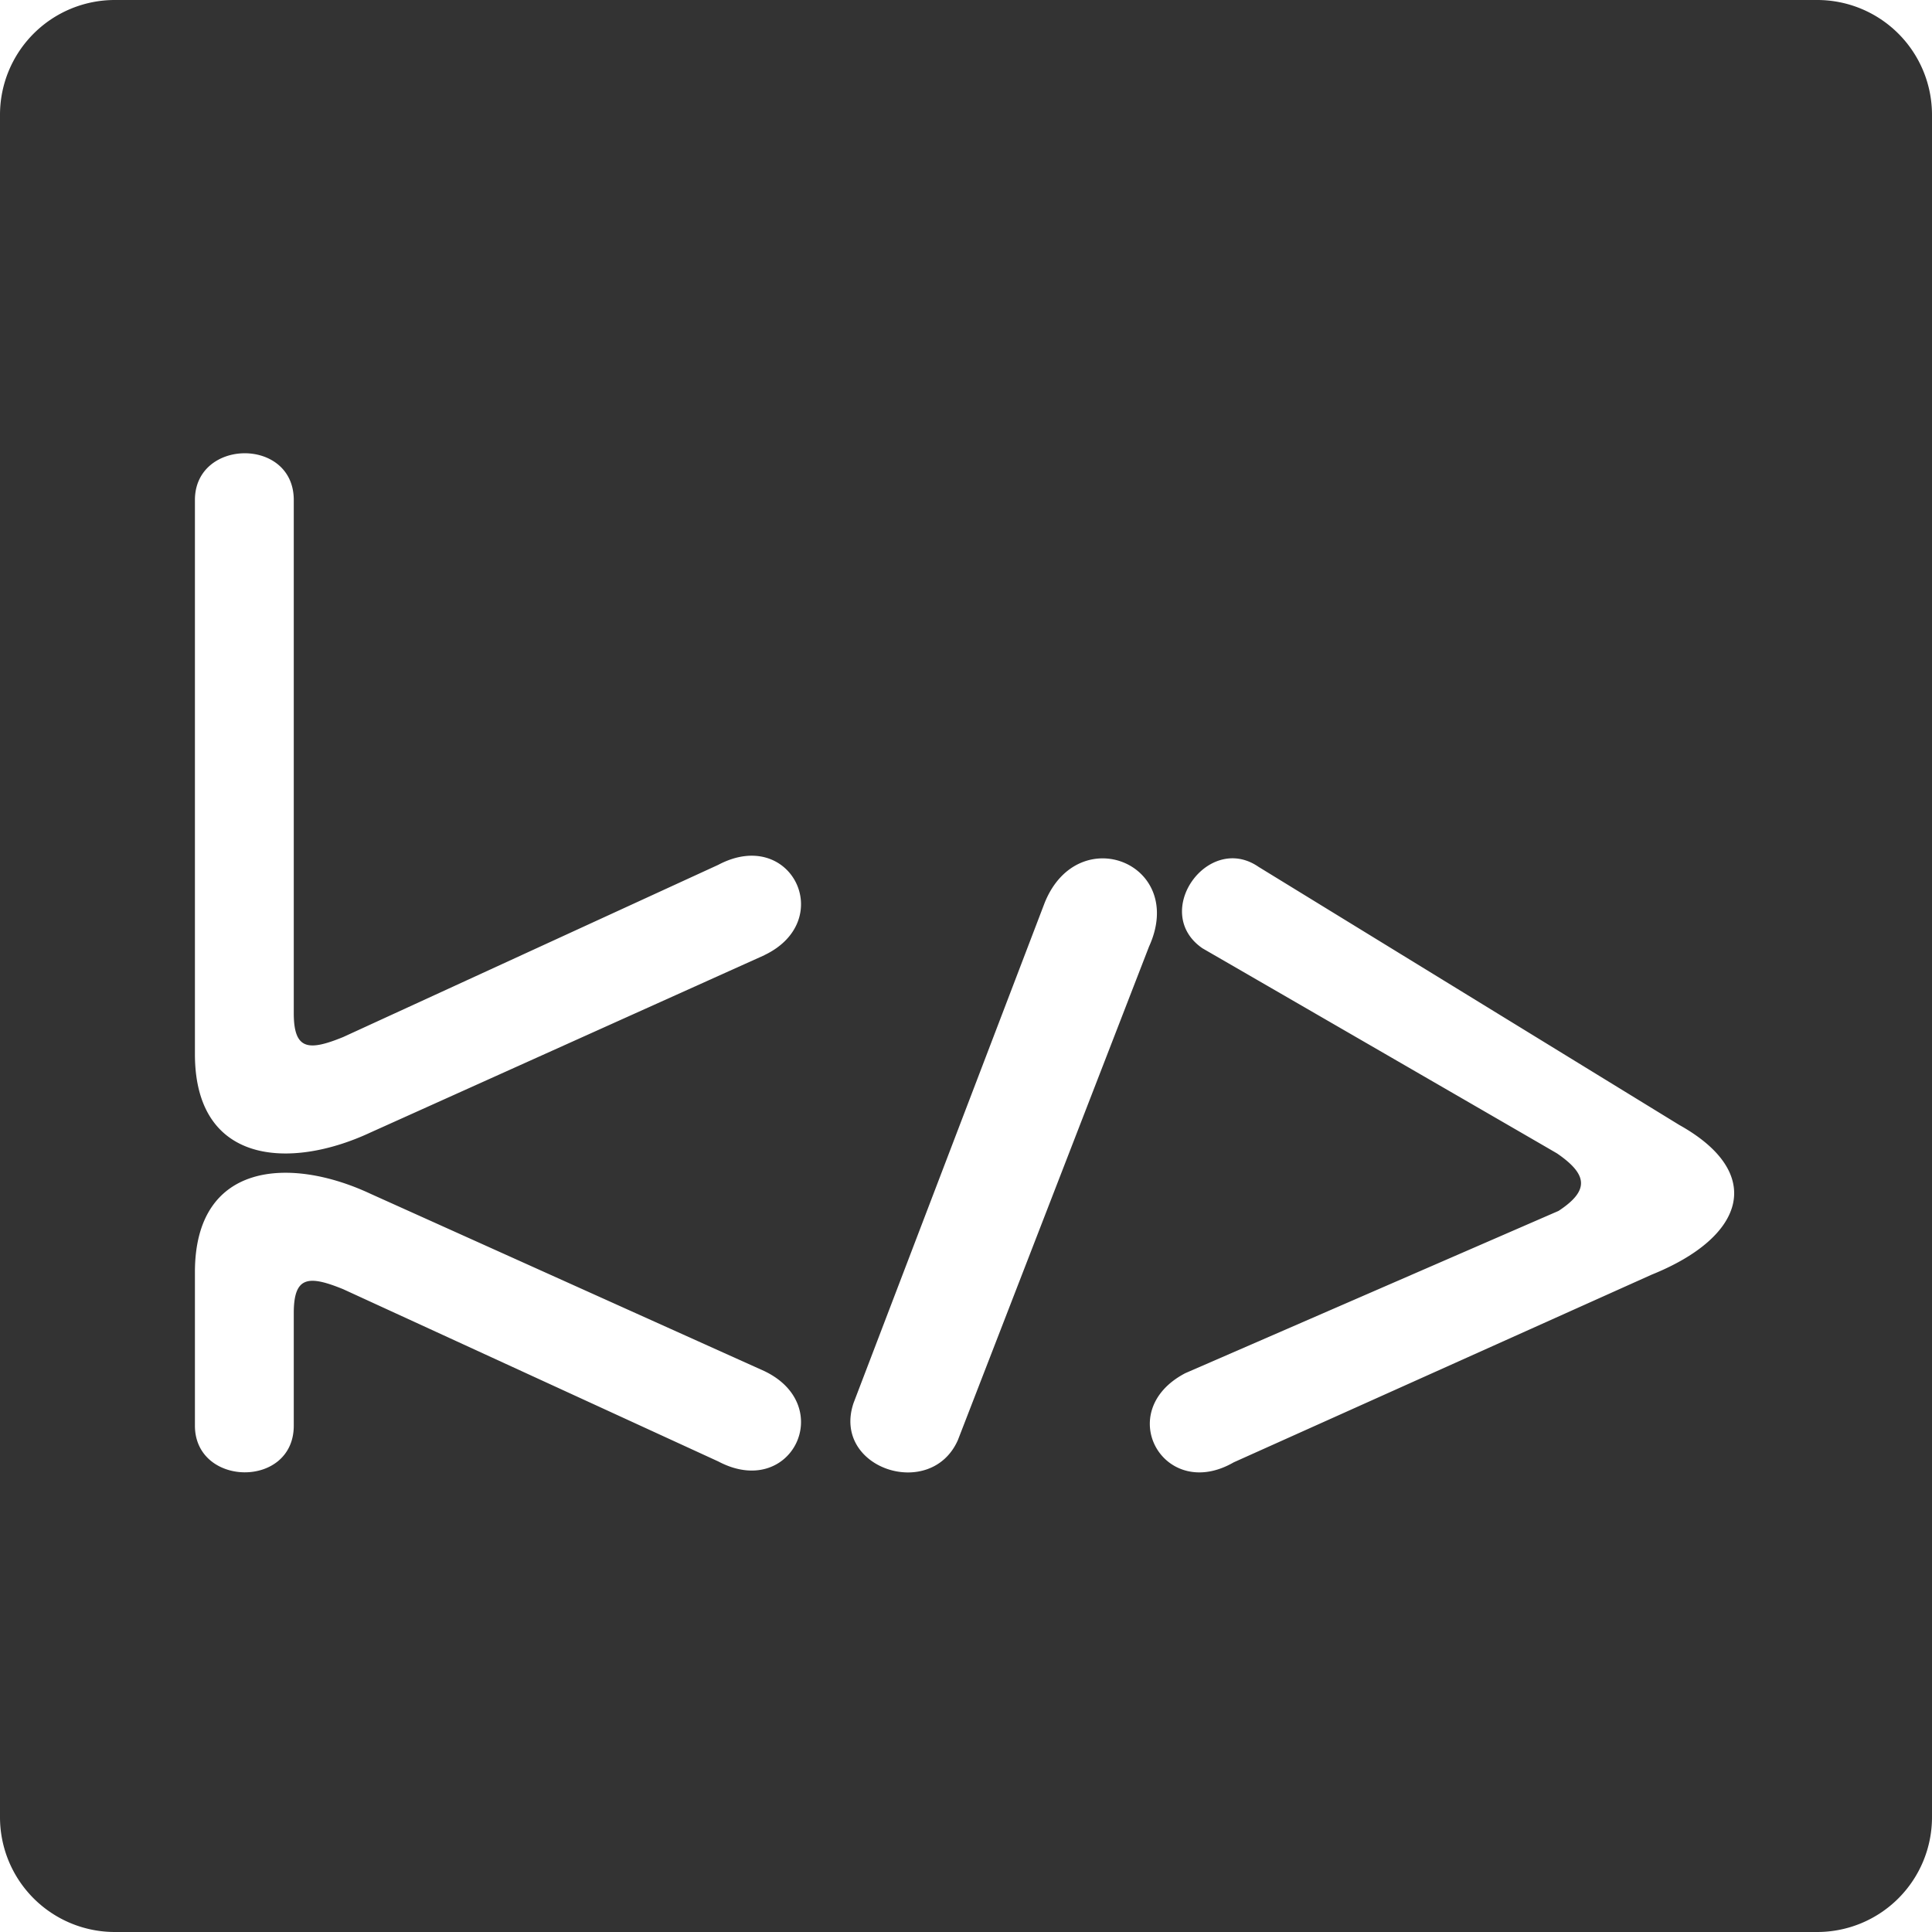 <svg id="Capa_1" data-name="Capa 1" xmlns="http://www.w3.org/2000/svg" viewBox="0 0 502.12 502.12"><defs><style>.cls-1{fill:#333;}</style></defs><path class="cls-1" d="M477.23,4.94H34.77A29.84,29.84,0,0,0,4.94,34.77V477.23a29.84,29.84,0,0,0,29.83,29.83H477.23a29.84,29.84,0,0,0,29.83-29.83V34.77A29.84,29.84,0,0,0,477.23,4.94ZM191.61,384.76,94.14,340c-9-3.66-12.85-3.43-12.85,6.2v29.26c0,16.4-25.69,15.95-25.69,0V335.58c0-28.8,24.81-30.13,45.63-20.38l102.34,46.07C222.48,370.28,210.58,394.8,191.61,384.76Zm12-131.57L101.23,299.27C80.41,309,55.6,307.69,55.6,278.89v-144c0-16,25.69-16.39,25.69,0V268.26c0,9.63,3.88,9.86,12.85,6.2l97.47-44.75C210.58,219.67,222.48,244.19,203.57,253.19Zm50.29,126c-7,15.92-32.91,7.37-27.11-9.65l49.67-130c8.69-21.45,36.95-10.19,27.11,11.41Zm180.37-43L325.57,385C307.43,395.46,294,371.76,313,361.82l97-42.17c8.1-5.32,7.58-9.45-.36-14.92-.44-.3-92.18-53.33-92.18-53.33-13.51-9.3,1.43-30.22,14.57-21.17l109.36,67.09C463.64,309.74,458.77,326.3,434.23,336.21Z" transform="translate(-4.94 -4.94)"/></svg>